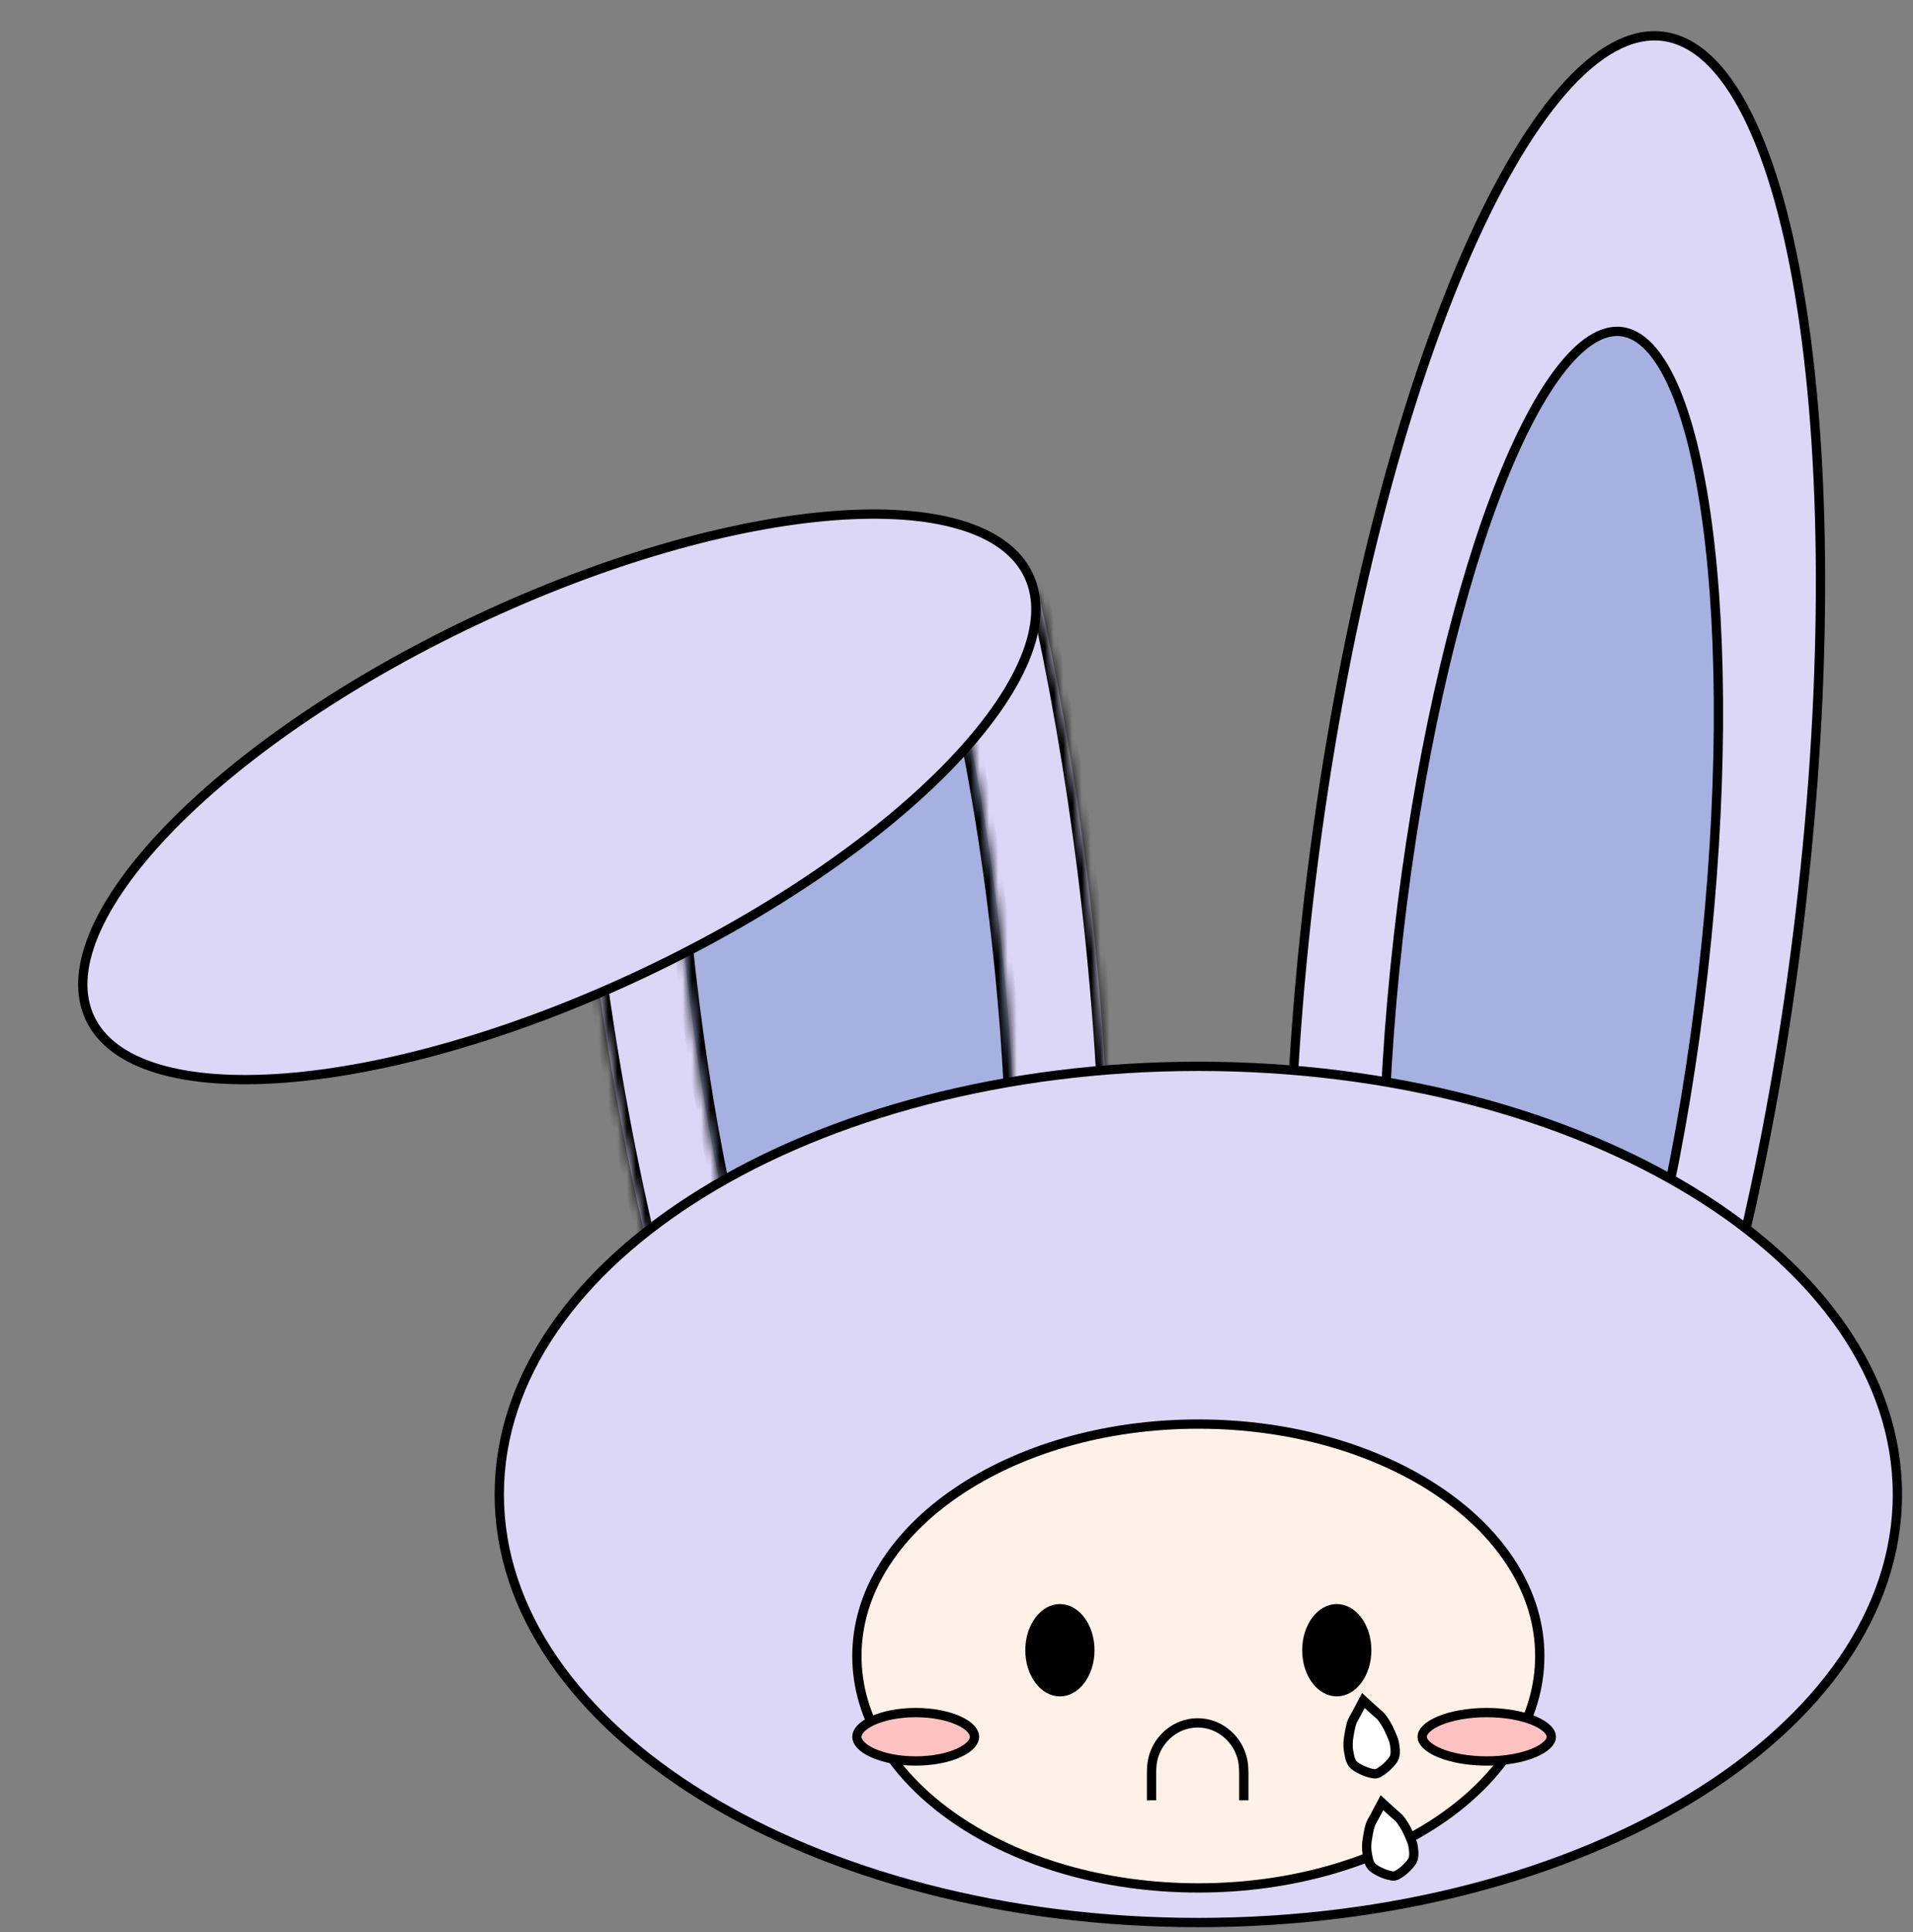 <svg width="206" height="208" viewBox="0 0 206 208" fill="none" xmlns="http://www.w3.org/2000/svg">
<rect x="0" y="0" width="206" height="208" fill="#808080" stroke="none"/>
<mask id="path-1-inside-1_61_367" fill="white">
<path fill-rule="evenodd" clip-rule="evenodd" d="M62.075 83.827C62.476 89.331 63.033 94.983 63.752 100.737C70.231 152.6 87.413 193.113 102.129 191.227C116.845 189.34 123.523 145.768 117.044 93.905C115.711 83.232 113.924 73.039 111.799 63.598C107.005 70.081 100.397 75.631 92.319 79.446C82.349 84.154 71.74 85.462 62.075 83.827Z"/>
</mask>
<path fill-rule="evenodd" clip-rule="evenodd" d="M62.075 83.827C62.476 89.331 63.033 94.983 63.752 100.737C70.231 152.6 87.413 193.113 102.129 191.227C116.845 189.34 123.523 145.768 117.044 93.905C115.711 83.232 113.924 73.039 111.799 63.598C107.005 70.081 100.397 75.631 92.319 79.446C82.349 84.154 71.74 85.462 62.075 83.827Z" fill="#DCD6F7"/>
<path d="M63.752 100.737L62.76 100.861L63.752 100.737ZM62.075 83.827L62.241 82.841L60.984 82.628L61.077 83.9L62.075 83.827ZM102.129 191.227L102.256 192.219L102.129 191.227ZM117.044 93.905L118.037 93.781L117.044 93.905ZM111.799 63.598L112.775 63.379L112.295 61.246L110.995 63.004L111.799 63.598ZM92.319 79.446L91.892 78.541L92.319 79.446ZM64.744 100.613C64.028 94.876 63.472 89.241 63.072 83.754L61.077 83.9C61.48 89.421 62.039 95.09 62.76 100.861L64.744 100.613ZM102.002 190.235C98.83 190.641 95.302 188.784 91.59 184.52C87.906 180.289 84.225 173.888 80.772 165.747C73.873 149.479 67.976 126.48 64.744 100.613L62.76 100.861C66.007 126.857 71.941 150.046 78.931 166.528C82.423 174.763 86.202 181.378 90.081 185.833C93.932 190.256 98.07 192.755 102.256 192.219L102.002 190.235ZM116.052 94.029C119.283 119.896 119.228 143.658 116.546 161.155C115.204 169.911 113.214 177.04 110.686 182.068C108.138 187.136 105.175 189.828 102.002 190.235L102.256 192.219C106.441 191.682 109.832 188.22 112.473 182.967C115.133 177.674 117.166 170.314 118.523 161.458C121.24 143.732 121.284 119.777 118.037 93.781L116.052 94.029ZM110.824 63.818C112.941 73.226 114.723 83.387 116.052 94.029L118.037 93.781C116.699 83.077 114.907 72.853 112.775 63.379L110.824 63.818ZM110.995 63.004C106.299 69.353 99.821 74.797 91.892 78.541L92.746 80.35C100.972 76.465 107.71 70.809 112.603 64.193L110.995 63.004ZM91.892 78.541C82.104 83.163 71.703 84.442 62.241 82.841L61.908 84.813C71.777 86.483 82.593 85.144 92.746 80.35L91.892 78.541Z" fill="black" mask="url(#path-1-inside-1_61_367)"/>
<mask id="path-3-inside-2_61_367" fill="white">
<path fill-rule="evenodd" clip-rule="evenodd" d="M72.403 84.447C72.626 90.877 73.125 97.686 73.921 104.715C78.144 142.022 89.138 171.386 98.476 170.301C107.814 169.216 111.959 138.093 107.736 100.786C106.596 90.717 104.962 81.227 103.002 72.757C99.813 75.335 96.239 77.594 92.319 79.446C85.806 82.521 79.02 84.146 72.403 84.447Z"/>
</mask>
<path fill-rule="evenodd" clip-rule="evenodd" d="M72.403 84.447C72.626 90.877 73.125 97.686 73.921 104.715C78.144 142.022 89.138 171.386 98.476 170.301C107.814 169.216 111.959 138.093 107.736 100.786C106.596 90.717 104.962 81.227 103.002 72.757C99.813 75.335 96.239 77.594 92.319 79.446C85.806 82.521 79.02 84.146 72.403 84.447Z" fill="#A6B1E1"/>
<path d="M73.921 104.715L74.914 104.602L73.921 104.715ZM72.403 84.447L72.358 83.448L71.369 83.493L71.404 84.482L72.403 84.447ZM98.476 170.301L98.361 169.308H98.361L98.476 170.301ZM107.736 100.786L108.729 100.673L107.736 100.786ZM103.002 72.757L103.976 72.532L103.616 70.976L102.373 71.98L103.002 72.757ZM92.319 79.446L92.746 80.35V80.35L92.319 79.446ZM74.914 104.602C74.121 97.599 73.624 90.816 73.403 84.412L71.404 84.482C71.627 90.939 72.128 97.773 72.927 104.827L74.914 104.602ZM98.361 169.308C96.595 169.513 94.464 168.288 92.091 165.154C89.765 162.081 87.424 157.448 85.217 151.554C80.81 139.782 77.02 123.199 74.914 104.602L72.927 104.827C75.045 123.538 78.864 140.29 83.344 152.256C85.581 158.231 88.003 163.067 90.497 166.361C92.943 169.593 95.689 171.632 98.591 171.295L98.361 169.308ZM106.742 100.898C108.847 119.495 108.862 136.517 107.2 148.995C106.368 155.241 105.123 160.292 103.544 163.819C101.932 167.418 100.129 169.102 98.361 169.308L98.591 171.295C101.492 170.957 103.709 168.345 105.369 164.637C107.061 160.858 108.339 155.592 109.183 149.259C110.872 136.577 110.848 119.384 108.729 100.673L106.742 100.898ZM102.028 72.983C103.979 81.412 105.606 90.865 106.742 100.898L108.729 100.673C107.585 90.569 105.946 81.041 103.976 72.532L102.028 72.983ZM102.373 71.98C99.247 74.507 95.74 76.724 91.892 78.541L92.746 80.35C96.738 78.465 100.38 76.162 103.631 73.535L102.373 71.98ZM91.892 78.541C85.498 81.561 78.843 83.153 72.358 83.448L72.448 85.446C79.198 85.139 86.113 83.482 92.746 80.35L91.892 78.541Z" fill="black" mask="url(#path-3-inside-2_61_367)"/>
<path d="M51.191 66.794C65.227 60.166 78.947 56.346 89.772 55.513C95.186 55.097 99.849 55.43 103.456 56.514C107.063 57.597 109.56 59.412 110.756 61.924C111.952 64.436 111.783 67.509 110.342 70.976C108.902 74.443 106.21 78.249 102.46 82.16C94.962 89.98 83.309 98.141 69.273 104.768C55.237 111.396 41.516 115.217 30.692 116.049C25.277 116.466 20.615 116.133 17.008 115.049C13.401 113.966 10.904 112.151 9.708 109.639C8.512 107.127 8.681 104.053 10.121 100.587C11.562 97.12 14.253 93.314 18.004 89.403C25.502 81.583 37.155 73.422 51.191 66.794Z" fill="#DCD6F7" stroke="black"/>
<path d="M141.269 93.969C138.033 119.868 138.086 143.678 140.776 161.233C142.122 170.013 144.123 177.199 146.684 182.294C149.255 187.407 152.324 190.291 155.75 190.73C159.176 191.17 162.857 189.151 166.605 184.847C170.337 180.56 174.043 174.106 177.505 165.941C184.428 149.619 190.334 126.573 193.569 100.674C196.804 74.775 196.752 50.965 194.062 33.41C192.716 24.629 190.714 17.443 188.153 12.349C185.583 7.235 182.514 4.351 179.088 3.912C175.662 3.473 171.981 5.491 168.233 9.795C164.5 14.083 160.795 20.537 157.332 28.701C150.41 45.023 144.504 68.07 141.269 93.969Z" fill="#DCD6F7" stroke="black"/>
<path d="M150.578 100.843C148.47 119.469 148.452 136.533 150.121 149.062C150.956 155.33 152.209 160.434 153.817 164.025C155.44 167.65 157.347 169.566 159.397 169.804C161.448 170.043 163.733 168.614 166.125 165.455C168.493 162.326 170.854 157.642 173.069 151.728C177.494 139.908 181.291 123.282 183.4 104.657C185.509 86.031 185.526 68.967 183.857 56.438C183.022 50.17 181.769 45.066 180.161 41.475C178.538 37.85 176.632 35.934 174.581 35.696C172.53 35.457 170.245 36.886 167.854 40.045C165.486 43.174 163.124 47.858 160.91 53.772C156.484 65.592 152.687 82.218 150.578 100.843Z" fill="#A6B1E1" stroke="black"/>
<path d="M204.321 160.875C204.321 173.5 195.995 185.01 182.364 193.389C168.742 201.764 149.891 206.96 129.042 206.96C108.194 206.96 89.343 201.764 75.72 193.389C62.09 185.01 53.763 173.5 53.763 160.875C53.763 148.249 62.09 136.739 75.72 128.36C89.343 119.985 108.194 114.789 129.042 114.789C149.891 114.789 168.742 119.985 182.364 128.36C195.995 136.739 204.321 148.249 204.321 160.875Z" fill="#DCD6F7" stroke="black"/>
<path d="M165.81 178.266C165.81 185.085 161.766 191.315 155.113 195.861C148.462 200.406 139.246 203.233 129.042 203.233C118.838 203.233 109.622 200.406 102.972 195.861C96.318 191.315 92.274 185.085 92.274 178.266C92.274 171.448 96.318 165.218 102.972 160.672C109.622 156.127 118.838 153.3 129.042 153.3C139.246 153.3 148.462 156.127 155.113 160.672C161.766 165.218 165.81 171.448 165.81 178.266Z" fill="#FFF1E7" stroke="black"/>
<path d="M117.362 177.645C117.362 178.92 116.974 180.054 116.37 180.859C115.767 181.664 114.972 182.114 114.135 182.114C113.299 182.114 112.503 181.664 111.9 180.859C111.296 180.054 110.908 178.92 110.908 177.645C110.908 176.371 111.296 175.236 111.9 174.432C112.503 173.627 113.299 173.176 114.135 173.176C114.972 173.176 115.767 173.627 116.37 174.432C116.974 175.236 117.362 176.371 117.362 177.645Z" fill="black" stroke="black"/>
<path d="M147.176 177.645C147.176 178.92 146.788 180.054 146.185 180.859C145.581 181.664 144.786 182.114 143.949 182.114C143.113 182.114 142.318 181.664 141.714 180.859C141.111 180.054 140.723 178.92 140.723 177.645C140.723 176.371 141.111 175.236 141.714 174.432C142.318 173.627 143.113 173.176 143.949 173.176C144.786 173.176 145.581 173.627 146.185 174.432C146.788 175.236 147.176 176.371 147.176 177.645Z" fill="black" stroke="black"/>
<path d="M124 193.795V190.896L124.019 190.351C124.071 188.858 124.775 187.463 125.945 186.534L125.979 186.507C126.348 186.214 126.757 185.977 127.195 185.803V185.803C128.334 185.351 129.604 185.351 130.743 185.803V185.803C131.18 185.977 131.59 186.214 131.959 186.507L131.993 186.534C133.163 187.463 133.867 188.858 133.919 190.351L133.938 190.896V193.795" stroke="black"/>
<path d="M104.939 186.962C104.939 187.503 104.434 188.157 103.231 188.703C102.073 189.23 100.439 189.568 98.606 189.568C96.774 189.568 95.14 189.23 93.982 188.703C92.779 188.157 92.274 187.503 92.274 186.962C92.274 186.421 92.779 185.768 93.982 185.222C95.14 184.695 96.774 184.357 98.606 184.357C100.439 184.357 102.073 184.695 103.231 185.222C104.434 185.768 104.939 186.421 104.939 186.962Z" fill="#FFC2C2" stroke="black"/>
<path d="M167.053 186.962C167.053 187.217 166.931 187.505 166.616 187.815C166.299 188.127 165.815 188.431 165.177 188.697C163.903 189.228 162.108 189.568 160.099 189.568C158.09 189.568 156.295 189.228 155.021 188.697C154.382 188.431 153.899 188.127 153.582 187.815C153.267 187.505 153.145 187.217 153.145 186.962C153.145 186.708 153.267 186.42 153.582 186.11C153.899 185.798 154.382 185.494 155.021 185.228C156.295 184.697 158.09 184.357 160.099 184.357C162.108 184.357 163.903 184.697 165.177 185.228C165.815 185.494 166.299 185.798 166.616 186.11C166.931 186.42 167.053 186.708 167.053 186.962Z" fill="#FFC2C2" stroke="black"/>
<path d="M145.281 186.746C145.281 186.746 145.438 185.572 145.718 185.096C145.997 184.62 146.813 183.06 146.813 183.06C146.813 183.06 148.108 184.252 148.532 184.605C148.957 184.959 149.502 186.01 149.502 186.01C149.502 186.01 150.071 187.193 150.144 187.607C150.216 188.022 150.361 188.852 150.081 189.328C149.802 189.804 149.171 190.342 149.171 190.342C149.171 190.342 148.539 190.879 148.187 190.941C147.836 191.002 147.06 190.71 147.06 190.71C147.06 190.71 146.284 190.418 145.859 190.064C145.435 189.711 145.363 189.296 145.218 188.467C145.073 187.637 145.281 186.746 145.281 186.746Z" fill="white" stroke="black"/>
<path d="M147.28 197.745C147.28 197.745 147.439 196.572 147.718 196.096C147.998 195.619 148.814 194.059 148.814 194.059C148.814 194.059 150.109 195.252 150.533 195.605C150.957 195.959 151.503 197.01 151.503 197.01C151.503 197.01 152.071 198.193 152.143 198.608C152.216 199.023 152.36 199.853 152.08 200.329C151.801 200.805 151.169 201.342 151.169 201.342C151.169 201.342 150.538 201.879 150.186 201.941C149.834 202.002 149.058 201.71 149.058 201.71C149.058 201.71 148.282 201.417 147.858 201.064C147.434 200.71 147.362 200.295 147.218 199.466C147.073 198.636 147.28 197.745 147.28 197.745Z" fill="white" stroke="black"/>
</svg>
